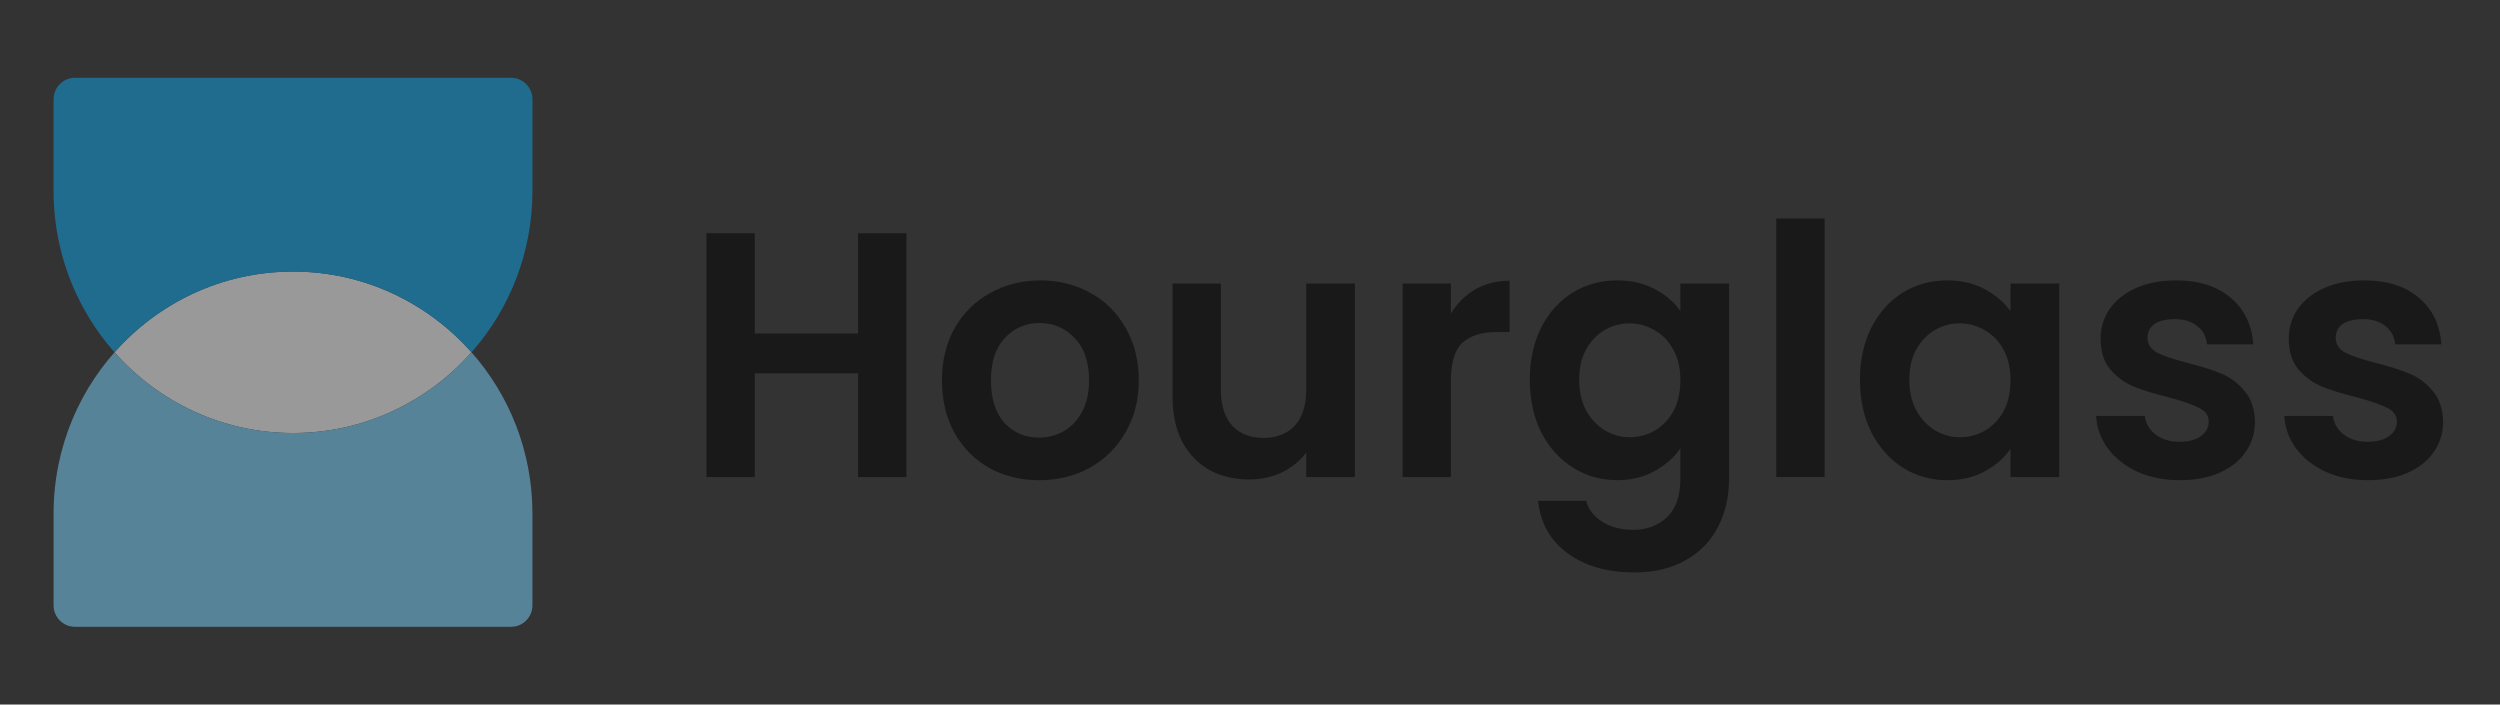 <svg width="110" height="31" viewBox="0 0 110 31" fill="none" xmlns="http://www.w3.org/2000/svg">
<rect x="0" y="0" width="110" height="31" fill="#333333" stroke="none"/>
<g style="mix-blend-mode:luminosity" opacity="0.5">
<path d="M20.744 15.501C18.815 17.681 16.012 19.053 12.892 19.053C9.771 19.053 6.968 17.681 5.039 15.501C6.968 13.321 9.771 11.949 12.892 11.949C16.012 11.949 18.815 13.321 20.744 15.501Z" fill="white"/>
<path fill-rule="evenodd" clip-rule="evenodd" d="M2.357 22.605C2.357 16.72 7.074 11.949 12.892 11.949C9.772 11.949 6.969 13.321 5.04 15.501C6.969 17.681 9.772 19.053 12.892 19.053C16.012 19.053 18.816 17.681 20.745 15.501C22.413 17.386 23.427 19.876 23.427 22.605V26.631C23.427 27.154 23.008 27.578 22.491 27.578H3.294C2.777 27.578 2.357 27.154 2.357 26.631V22.605Z" fill="#7CD4FD"/>
<path fill-rule="evenodd" clip-rule="evenodd" d="M8.941 18.278C7.437 17.662 6.105 16.704 5.04 15.501C6.969 13.321 9.772 11.949 12.892 11.949C16.012 11.949 18.816 13.321 20.745 15.501C22.413 13.616 23.427 11.126 23.427 8.397V4.371C23.427 3.848 23.008 3.424 22.491 3.424H3.294C2.777 3.424 2.357 3.848 2.357 4.371V8.397C2.357 12.868 5.08 16.697 8.941 18.278Z" fill="#0BA5EC"/>
<path d="M39.882 10.262V20.991H37.755V16.426H33.211V20.991H31.084V10.262H33.211V14.674H37.755V10.262H39.882Z" fill="black"/>
<path d="M45.715 21.129C44.905 21.129 44.175 20.95 43.527 20.591C42.879 20.222 42.367 19.705 41.992 19.039C41.628 18.373 41.445 17.604 41.445 16.733C41.445 15.862 41.633 15.094 42.008 14.427C42.392 13.761 42.914 13.249 43.573 12.89C44.231 12.521 44.966 12.337 45.776 12.337C46.587 12.337 47.321 12.521 47.98 12.89C48.638 13.249 49.155 13.761 49.529 14.427C49.914 15.094 50.107 15.862 50.107 16.733C50.107 17.604 49.909 18.373 49.514 19.039C49.129 19.705 48.602 20.222 47.934 20.591C47.275 20.95 46.536 21.129 45.715 21.129ZM45.715 19.254C46.1 19.254 46.46 19.162 46.794 18.977C47.139 18.782 47.412 18.495 47.615 18.116C47.817 17.737 47.919 17.276 47.919 16.733C47.919 15.924 47.706 15.303 47.281 14.873C46.865 14.432 46.353 14.212 45.746 14.212C45.138 14.212 44.626 14.432 44.211 14.873C43.806 15.303 43.603 15.924 43.603 16.733C43.603 17.543 43.801 18.168 44.196 18.608C44.601 19.039 45.107 19.254 45.715 19.254Z" fill="black"/>
<path d="M59.615 12.474V20.99H57.473V19.914C57.199 20.283 56.839 20.575 56.394 20.79C55.958 20.995 55.482 21.097 54.965 21.097C54.307 21.097 53.724 20.959 53.218 20.682C52.711 20.395 52.311 19.98 52.017 19.437C51.734 18.884 51.592 18.228 51.592 17.47V12.474H53.719V17.162C53.719 17.839 53.886 18.361 54.221 18.73C54.555 19.089 55.011 19.268 55.588 19.268C56.176 19.268 56.637 19.089 56.971 18.73C57.305 18.361 57.473 17.839 57.473 17.162V12.474H59.615Z" fill="black"/>
<path d="M63.84 13.796C64.114 13.345 64.469 12.992 64.904 12.736C65.35 12.479 65.856 12.351 66.424 12.351V14.611H65.861C65.193 14.611 64.686 14.77 64.342 15.087C64.007 15.405 63.84 15.958 63.84 16.747V20.99H61.713V12.474H63.84V13.796Z" fill="black"/>
<path d="M71.155 12.337C71.783 12.337 72.335 12.465 72.811 12.721C73.288 12.967 73.662 13.29 73.936 13.69V12.475H76.079V21.052C76.079 21.841 75.921 22.543 75.608 23.158C75.293 23.783 74.822 24.275 74.194 24.634C73.566 25.003 72.806 25.187 71.915 25.187C70.719 25.187 69.737 24.905 68.967 24.341C68.207 23.778 67.777 23.009 67.675 22.036H69.787C69.899 22.425 70.137 22.733 70.502 22.958C70.876 23.194 71.327 23.312 71.854 23.312C72.472 23.312 72.974 23.122 73.359 22.743C73.743 22.374 73.936 21.811 73.936 21.052V19.73C73.662 20.13 73.282 20.463 72.796 20.729C72.32 20.996 71.773 21.129 71.155 21.129C70.446 21.129 69.798 20.945 69.21 20.576C68.623 20.207 68.156 19.689 67.812 19.023C67.478 18.347 67.311 17.573 67.311 16.702C67.311 15.841 67.478 15.078 67.812 14.412C68.156 13.746 68.617 13.233 69.195 12.875C69.782 12.516 70.436 12.337 71.155 12.337ZM73.936 16.733C73.936 16.21 73.835 15.765 73.632 15.396C73.429 15.017 73.156 14.73 72.811 14.535C72.467 14.33 72.097 14.228 71.702 14.228C71.307 14.228 70.942 14.325 70.608 14.52C70.274 14.714 70 15.001 69.787 15.38C69.585 15.749 69.484 16.19 69.484 16.702C69.484 17.215 69.585 17.666 69.787 18.055C70 18.434 70.274 18.726 70.608 18.931C70.953 19.136 71.317 19.238 71.702 19.238C72.097 19.238 72.467 19.141 72.811 18.946C73.156 18.741 73.429 18.454 73.632 18.086C73.835 17.706 73.936 17.256 73.936 16.733Z" fill="black"/>
<path d="M80.284 9.615V20.99H78.156V9.615H80.284Z" fill="black"/>
<path d="M81.838 16.702C81.838 15.841 82.005 15.078 82.339 14.412C82.684 13.746 83.144 13.233 83.722 12.875C84.31 12.516 84.963 12.337 85.682 12.337C86.311 12.337 86.858 12.465 87.324 12.721C87.8 12.977 88.179 13.3 88.463 13.69V12.475H90.606V20.991H88.463V19.746C88.19 20.145 87.81 20.478 87.324 20.745C86.848 21.001 86.295 21.129 85.668 21.129C84.958 21.129 84.31 20.945 83.722 20.576C83.144 20.207 82.684 19.689 82.339 19.023C82.005 18.347 81.838 17.573 81.838 16.702ZM88.463 16.733C88.463 16.21 88.362 15.765 88.16 15.396C87.957 15.017 87.684 14.73 87.339 14.535C86.995 14.33 86.624 14.228 86.229 14.228C85.835 14.228 85.469 14.325 85.135 14.52C84.802 14.714 84.527 15.001 84.315 15.38C84.112 15.749 84.011 16.19 84.011 16.702C84.011 17.215 84.112 17.666 84.315 18.055C84.527 18.434 84.802 18.726 85.135 18.931C85.48 19.136 85.845 19.238 86.229 19.238C86.624 19.238 86.995 19.141 87.339 18.946C87.684 18.741 87.957 18.454 88.16 18.086C88.362 17.706 88.463 17.256 88.463 16.733Z" fill="black"/>
<path d="M95.906 21.129C95.217 21.129 94.599 21.006 94.052 20.76C93.504 20.504 93.069 20.161 92.745 19.73C92.431 19.3 92.258 18.823 92.228 18.301H94.371C94.411 18.629 94.568 18.9 94.842 19.116C95.125 19.331 95.475 19.438 95.891 19.438C96.295 19.438 96.61 19.356 96.833 19.192C97.065 19.028 97.182 18.818 97.182 18.562C97.182 18.285 97.04 18.081 96.757 17.947C96.483 17.804 96.042 17.65 95.435 17.486C94.806 17.332 94.29 17.174 93.885 17.01C93.49 16.846 93.145 16.595 92.852 16.256C92.568 15.918 92.426 15.462 92.426 14.889C92.426 14.417 92.558 13.987 92.821 13.597C93.094 13.208 93.479 12.9 93.976 12.675C94.483 12.45 95.075 12.337 95.754 12.337C96.757 12.337 97.557 12.593 98.154 13.105C98.752 13.608 99.082 14.289 99.143 15.15H97.106C97.076 14.812 96.934 14.545 96.68 14.351C96.438 14.146 96.108 14.043 95.693 14.043C95.308 14.043 95.009 14.115 94.796 14.258C94.594 14.402 94.492 14.602 94.492 14.858C94.492 15.145 94.634 15.365 94.918 15.519C95.202 15.662 95.642 15.811 96.24 15.964C96.848 16.118 97.349 16.277 97.744 16.441C98.139 16.605 98.479 16.861 98.763 17.209C99.056 17.548 99.208 17.999 99.218 18.562C99.218 19.054 99.082 19.495 98.808 19.884C98.545 20.273 98.16 20.581 97.653 20.806C97.156 21.021 96.574 21.129 95.906 21.129Z" fill="black"/>
<path d="M104.185 21.129C103.496 21.129 102.878 21.006 102.331 20.76C101.784 20.504 101.349 20.161 101.024 19.73C100.71 19.3 100.538 18.823 100.508 18.301H102.65C102.691 18.629 102.848 18.9 103.121 19.116C103.405 19.331 103.754 19.438 104.17 19.438C104.575 19.438 104.889 19.356 105.112 19.192C105.345 19.028 105.462 18.818 105.462 18.562C105.462 18.285 105.32 18.081 105.036 17.947C104.762 17.804 104.322 17.65 103.714 17.486C103.086 17.332 102.569 17.174 102.164 17.01C101.769 16.846 101.424 16.595 101.131 16.256C100.847 15.918 100.705 15.462 100.705 14.889C100.705 14.417 100.837 13.987 101.1 13.597C101.374 13.208 101.759 12.9 102.255 12.675C102.761 12.45 103.354 12.337 104.033 12.337C105.036 12.337 105.837 12.593 106.434 13.105C107.032 13.608 107.361 14.289 107.421 15.15H105.386C105.355 14.812 105.213 14.545 104.96 14.351C104.717 14.146 104.388 14.043 103.972 14.043C103.587 14.043 103.288 14.115 103.076 14.258C102.873 14.402 102.771 14.602 102.771 14.858C102.771 15.145 102.914 15.365 103.197 15.519C103.481 15.662 103.922 15.811 104.519 15.964C105.127 16.118 105.628 16.277 106.024 16.441C106.419 16.605 106.758 16.861 107.042 17.209C107.336 17.548 107.487 17.999 107.498 18.562C107.498 19.054 107.361 19.495 107.087 19.884C106.824 20.273 106.439 20.581 105.932 20.806C105.436 21.021 104.854 21.129 104.185 21.129Z" fill="black"/>
</g>
</svg>
